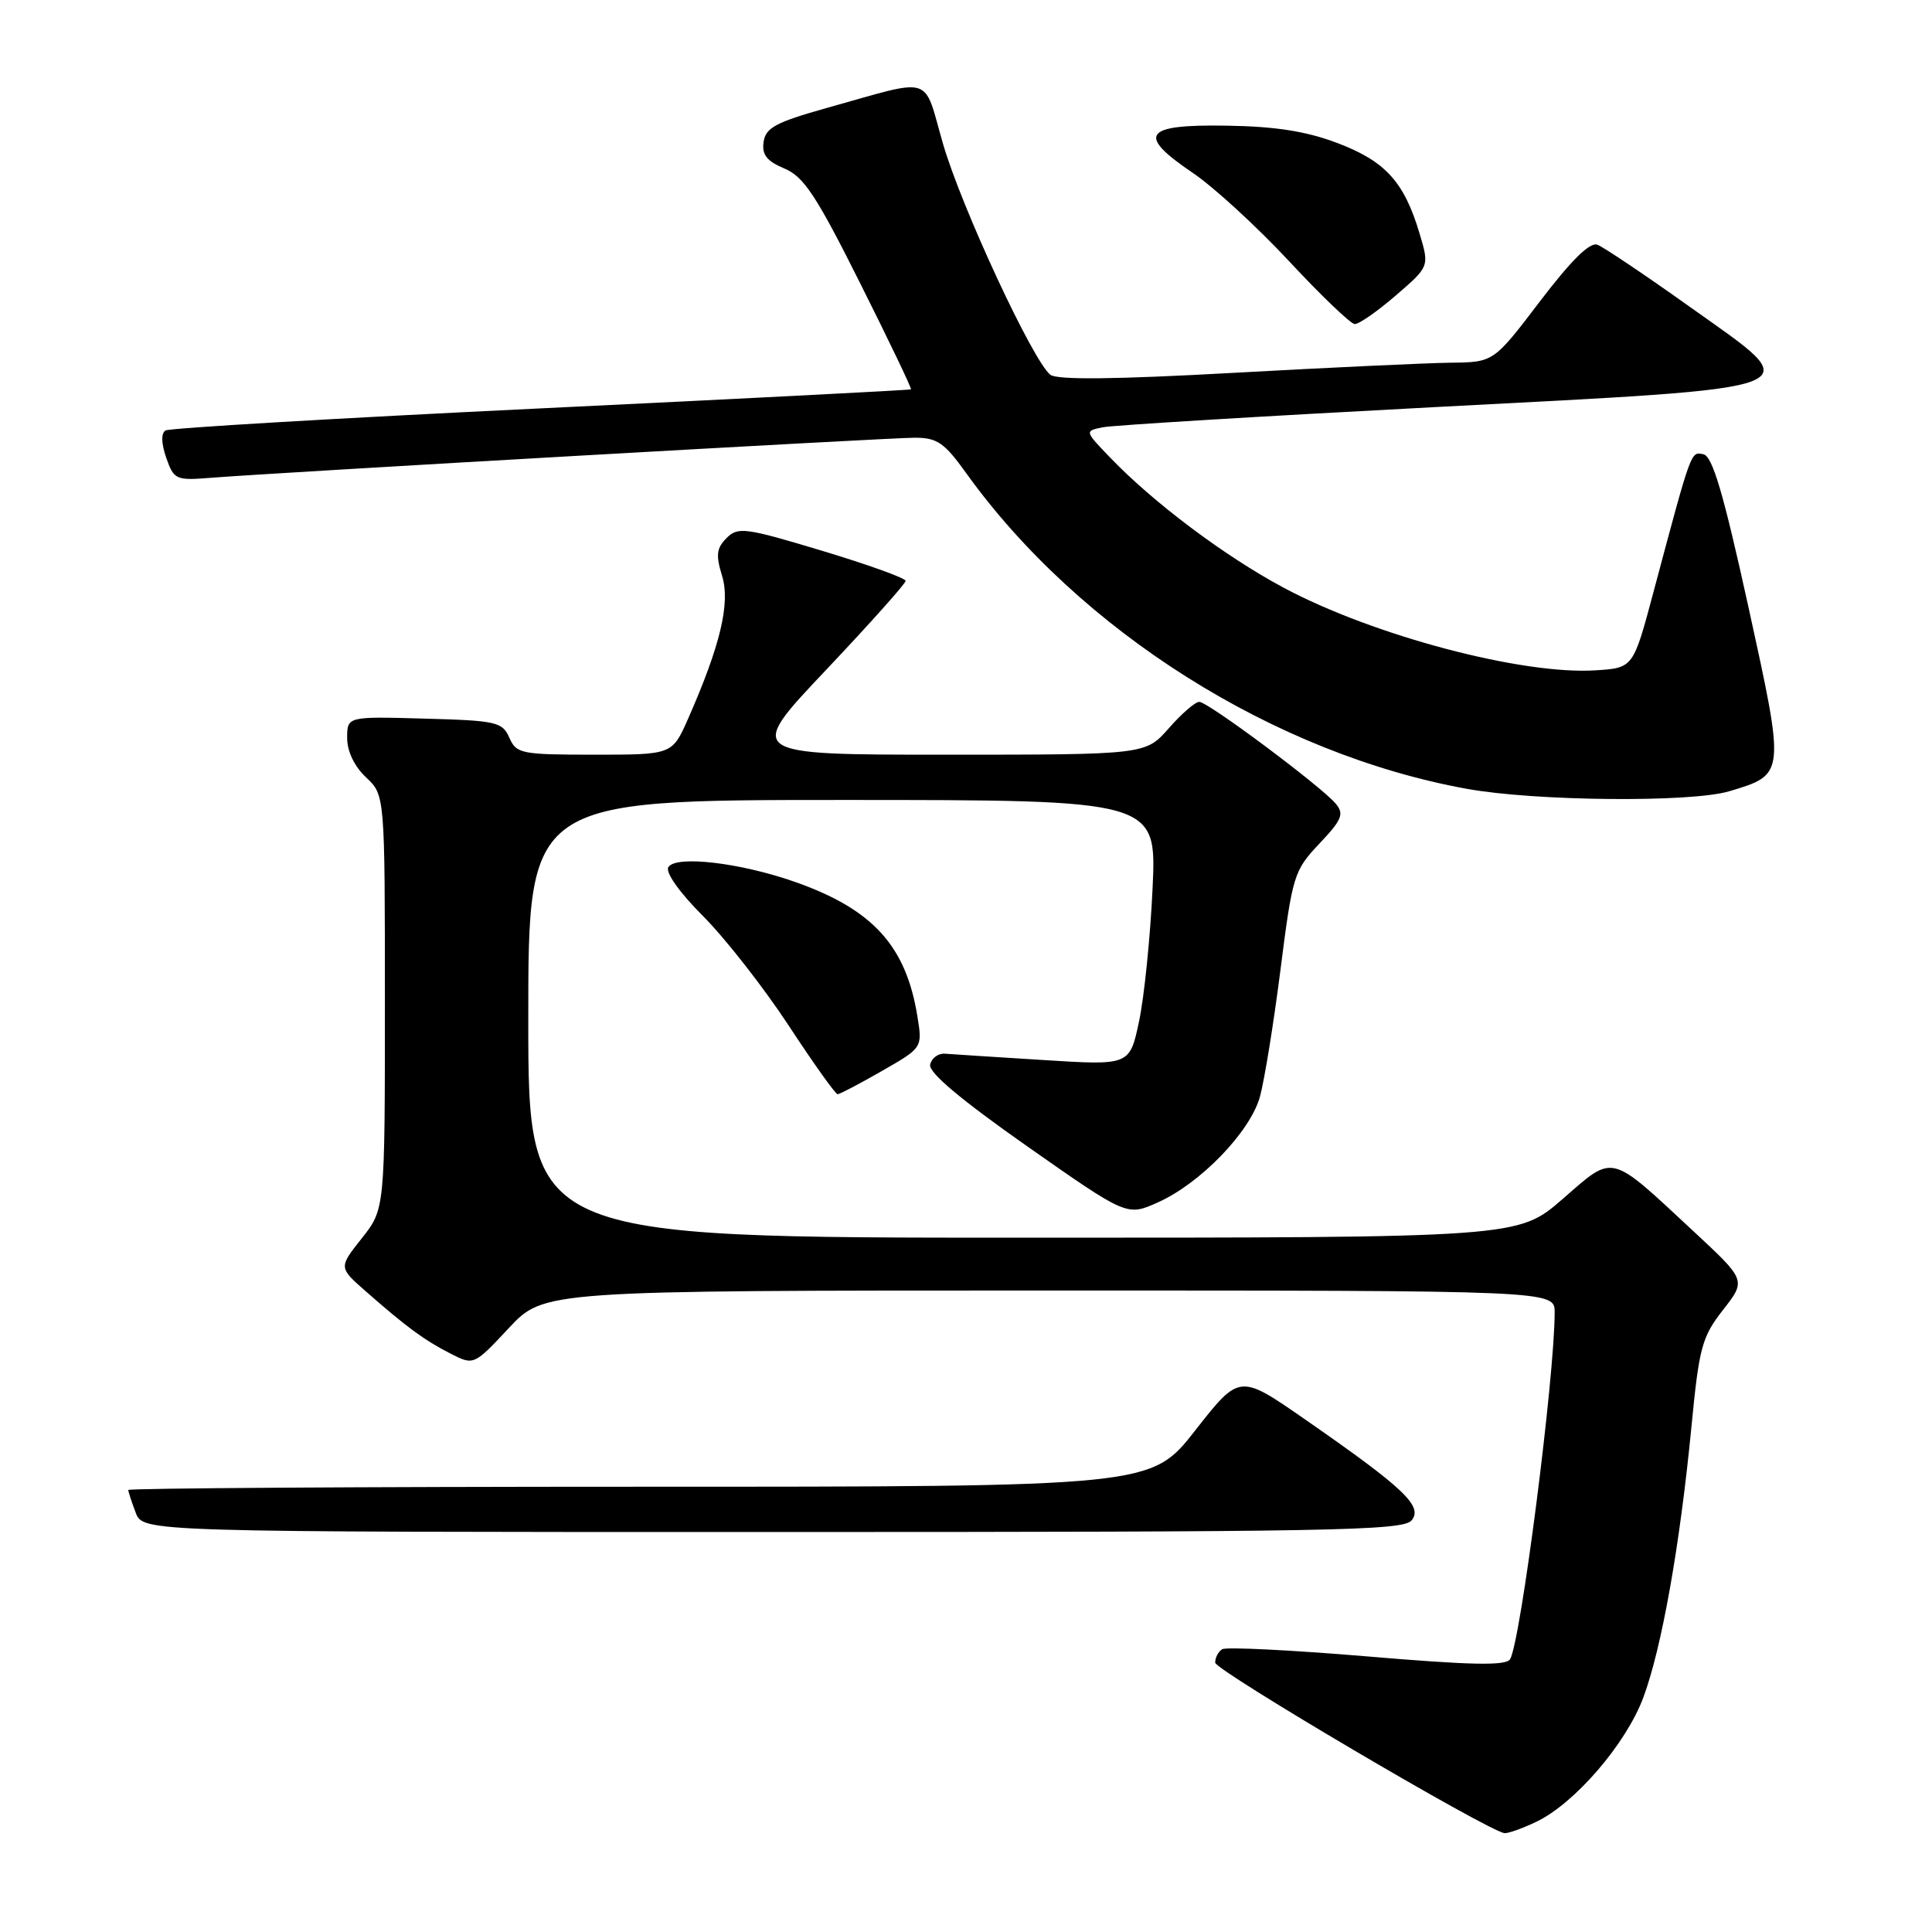 <?xml version="1.0" encoding="UTF-8" standalone="no"?>
<!DOCTYPE svg PUBLIC "-//W3C//DTD SVG 1.1//EN" "http://www.w3.org/Graphics/SVG/1.1/DTD/svg11.dtd" >
<svg xmlns="http://www.w3.org/2000/svg" xmlns:xlink="http://www.w3.org/1999/xlink" version="1.1" viewBox="0 0 256 256">
 <g >
 <path fill="currentColor"
d=" M 203.54 241.41 C 208.63 239.00 215.45 231.09 217.74 224.95 C 220.18 218.41 222.59 204.87 224.12 189.10 C 225.14 178.52 225.51 177.15 228.31 173.57 C 231.38 169.64 231.38 169.64 224.44 163.19 C 213.14 152.68 213.95 152.88 207.06 158.87 C 201.16 164.00 201.16 164.00 135.58 164.00 C 70.00 164.00 70.00 164.00 70.00 135.00 C 70.00 106.00 70.00 106.00 111.64 106.00 C 153.27 106.00 153.27 106.00 152.72 117.75 C 152.42 124.21 151.61 132.13 150.93 135.34 C 149.69 141.18 149.69 141.18 138.26 140.46 C 131.97 140.07 126.10 139.69 125.20 139.62 C 124.31 139.56 123.43 140.21 123.25 141.07 C 123.03 142.12 127.31 145.71 136.12 151.90 C 149.33 161.16 149.33 161.16 153.41 159.33 C 159.05 156.81 165.62 150.02 166.94 145.35 C 167.53 143.23 168.76 135.65 169.67 128.50 C 171.26 115.98 171.45 115.36 174.82 111.79 C 177.82 108.62 178.13 107.86 177.00 106.50 C 175.11 104.23 160.07 93.00 158.91 93.00 C 158.37 93.00 156.56 94.57 154.87 96.50 C 151.79 100.00 151.79 100.00 125.31 100.00 C 98.83 100.00 98.83 100.00 109.42 88.81 C 115.24 82.65 120.00 77.33 120.00 76.97 C 120.00 76.61 115.03 74.82 108.96 72.99 C 98.73 69.91 97.79 69.78 96.28 71.29 C 94.94 72.63 94.83 73.55 95.68 76.31 C 96.79 79.93 95.46 85.51 91.17 95.25 C 89.07 100.00 89.07 100.00 78.77 100.00 C 69.05 100.00 68.42 99.87 67.49 97.75 C 66.57 95.66 65.79 95.48 56.25 95.22 C 46.00 94.93 46.00 94.93 46.00 97.79 C 46.00 99.55 46.96 101.56 48.50 103.00 C 51.00 105.35 51.00 105.35 51.00 132.78 C 51.00 160.21 51.00 160.21 47.94 164.08 C 44.87 167.95 44.87 167.95 48.46 171.10 C 53.88 175.86 56.19 177.56 59.64 179.33 C 62.78 180.94 62.78 180.94 67.43 175.97 C 72.08 171.00 72.08 171.00 139.04 171.00 C 206.00 171.00 206.00 171.00 206.00 173.89 C 206.00 182.53 201.49 217.59 200.09 219.86 C 199.54 220.74 194.94 220.65 181.13 219.48 C 171.10 218.64 162.47 218.21 161.95 218.53 C 161.43 218.85 161.01 219.65 161.02 220.31 C 161.05 221.35 197.14 242.62 199.35 242.90 C 199.82 242.95 201.70 242.29 203.54 241.41 Z  M 187.04 201.46 C 188.59 199.59 186.07 197.20 172.87 188.04 C 164.24 182.05 164.24 182.05 158.38 189.53 C 152.53 197.00 152.53 197.00 84.76 197.00 C 47.49 197.00 17.00 197.20 17.00 197.43 C 17.00 197.67 17.44 199.02 17.98 200.43 C 18.95 203.00 18.95 203.00 102.35 203.00 C 176.33 203.00 185.90 202.83 187.04 201.46 Z  M 116.86 141.91 C 122.23 138.83 122.23 138.83 121.57 134.73 C 120.07 125.34 115.66 120.49 105.35 116.86 C 98.06 114.30 89.55 113.31 88.56 114.90 C 88.14 115.59 90.02 118.25 93.17 121.40 C 96.10 124.34 101.19 130.85 104.49 135.87 C 107.78 140.89 110.71 145.00 110.99 144.99 C 111.27 144.99 113.91 143.60 116.86 141.91 Z  M 229.12 104.85 C 236.59 102.61 236.57 102.75 231.67 80.40 C 228.35 65.31 226.91 60.42 225.70 60.19 C 224.02 59.86 224.18 59.41 219.08 78.50 C 216.41 88.50 216.41 88.50 211.45 88.82 C 201.73 89.46 181.95 84.22 170.08 77.87 C 162.29 73.70 152.85 66.62 147.11 60.64 C 143.71 57.11 143.71 57.11 146.11 56.62 C 147.42 56.35 167.18 55.15 190.00 53.95 C 241.31 51.26 239.70 51.89 224.04 40.75 C 218.05 36.48 212.48 32.74 211.67 32.43 C 210.67 32.04 208.22 34.46 204.05 39.93 C 197.91 48.00 197.91 48.00 192.21 48.06 C 189.07 48.10 176.15 48.70 163.50 49.40 C 147.86 50.27 140.08 50.36 139.18 49.66 C 136.88 47.88 127.38 27.44 124.95 19.04 C 122.27 9.78 123.93 10.29 109.50 14.32 C 102.81 16.20 101.45 16.93 101.18 18.80 C 100.93 20.50 101.60 21.35 103.94 22.33 C 106.51 23.41 108.16 25.91 113.97 37.52 C 117.80 45.16 120.83 51.49 120.71 51.59 C 120.60 51.69 98.54 52.82 71.69 54.11 C 44.85 55.40 22.45 56.72 21.93 57.04 C 21.33 57.41 21.37 58.76 22.03 60.67 C 23.04 63.55 23.32 63.68 27.80 63.32 C 36.59 62.62 117.72 58.00 121.20 58.00 C 124.18 58.00 125.13 58.65 128.03 62.70 C 143.05 83.61 168.88 99.90 194.34 104.52 C 203.41 106.17 224.07 106.36 229.12 104.85 Z  M 184.95 39.15 C 189.41 35.31 189.41 35.31 188.09 30.91 C 186.06 24.10 183.56 21.36 177.23 18.96 C 173.08 17.39 169.02 16.75 162.53 16.65 C 151.53 16.47 150.55 17.83 158.04 22.90 C 160.81 24.77 166.54 30.03 170.79 34.59 C 175.03 39.15 178.95 42.90 179.50 42.94 C 180.05 42.97 182.50 41.27 184.95 39.15 Z "/>
</g>
</svg>
